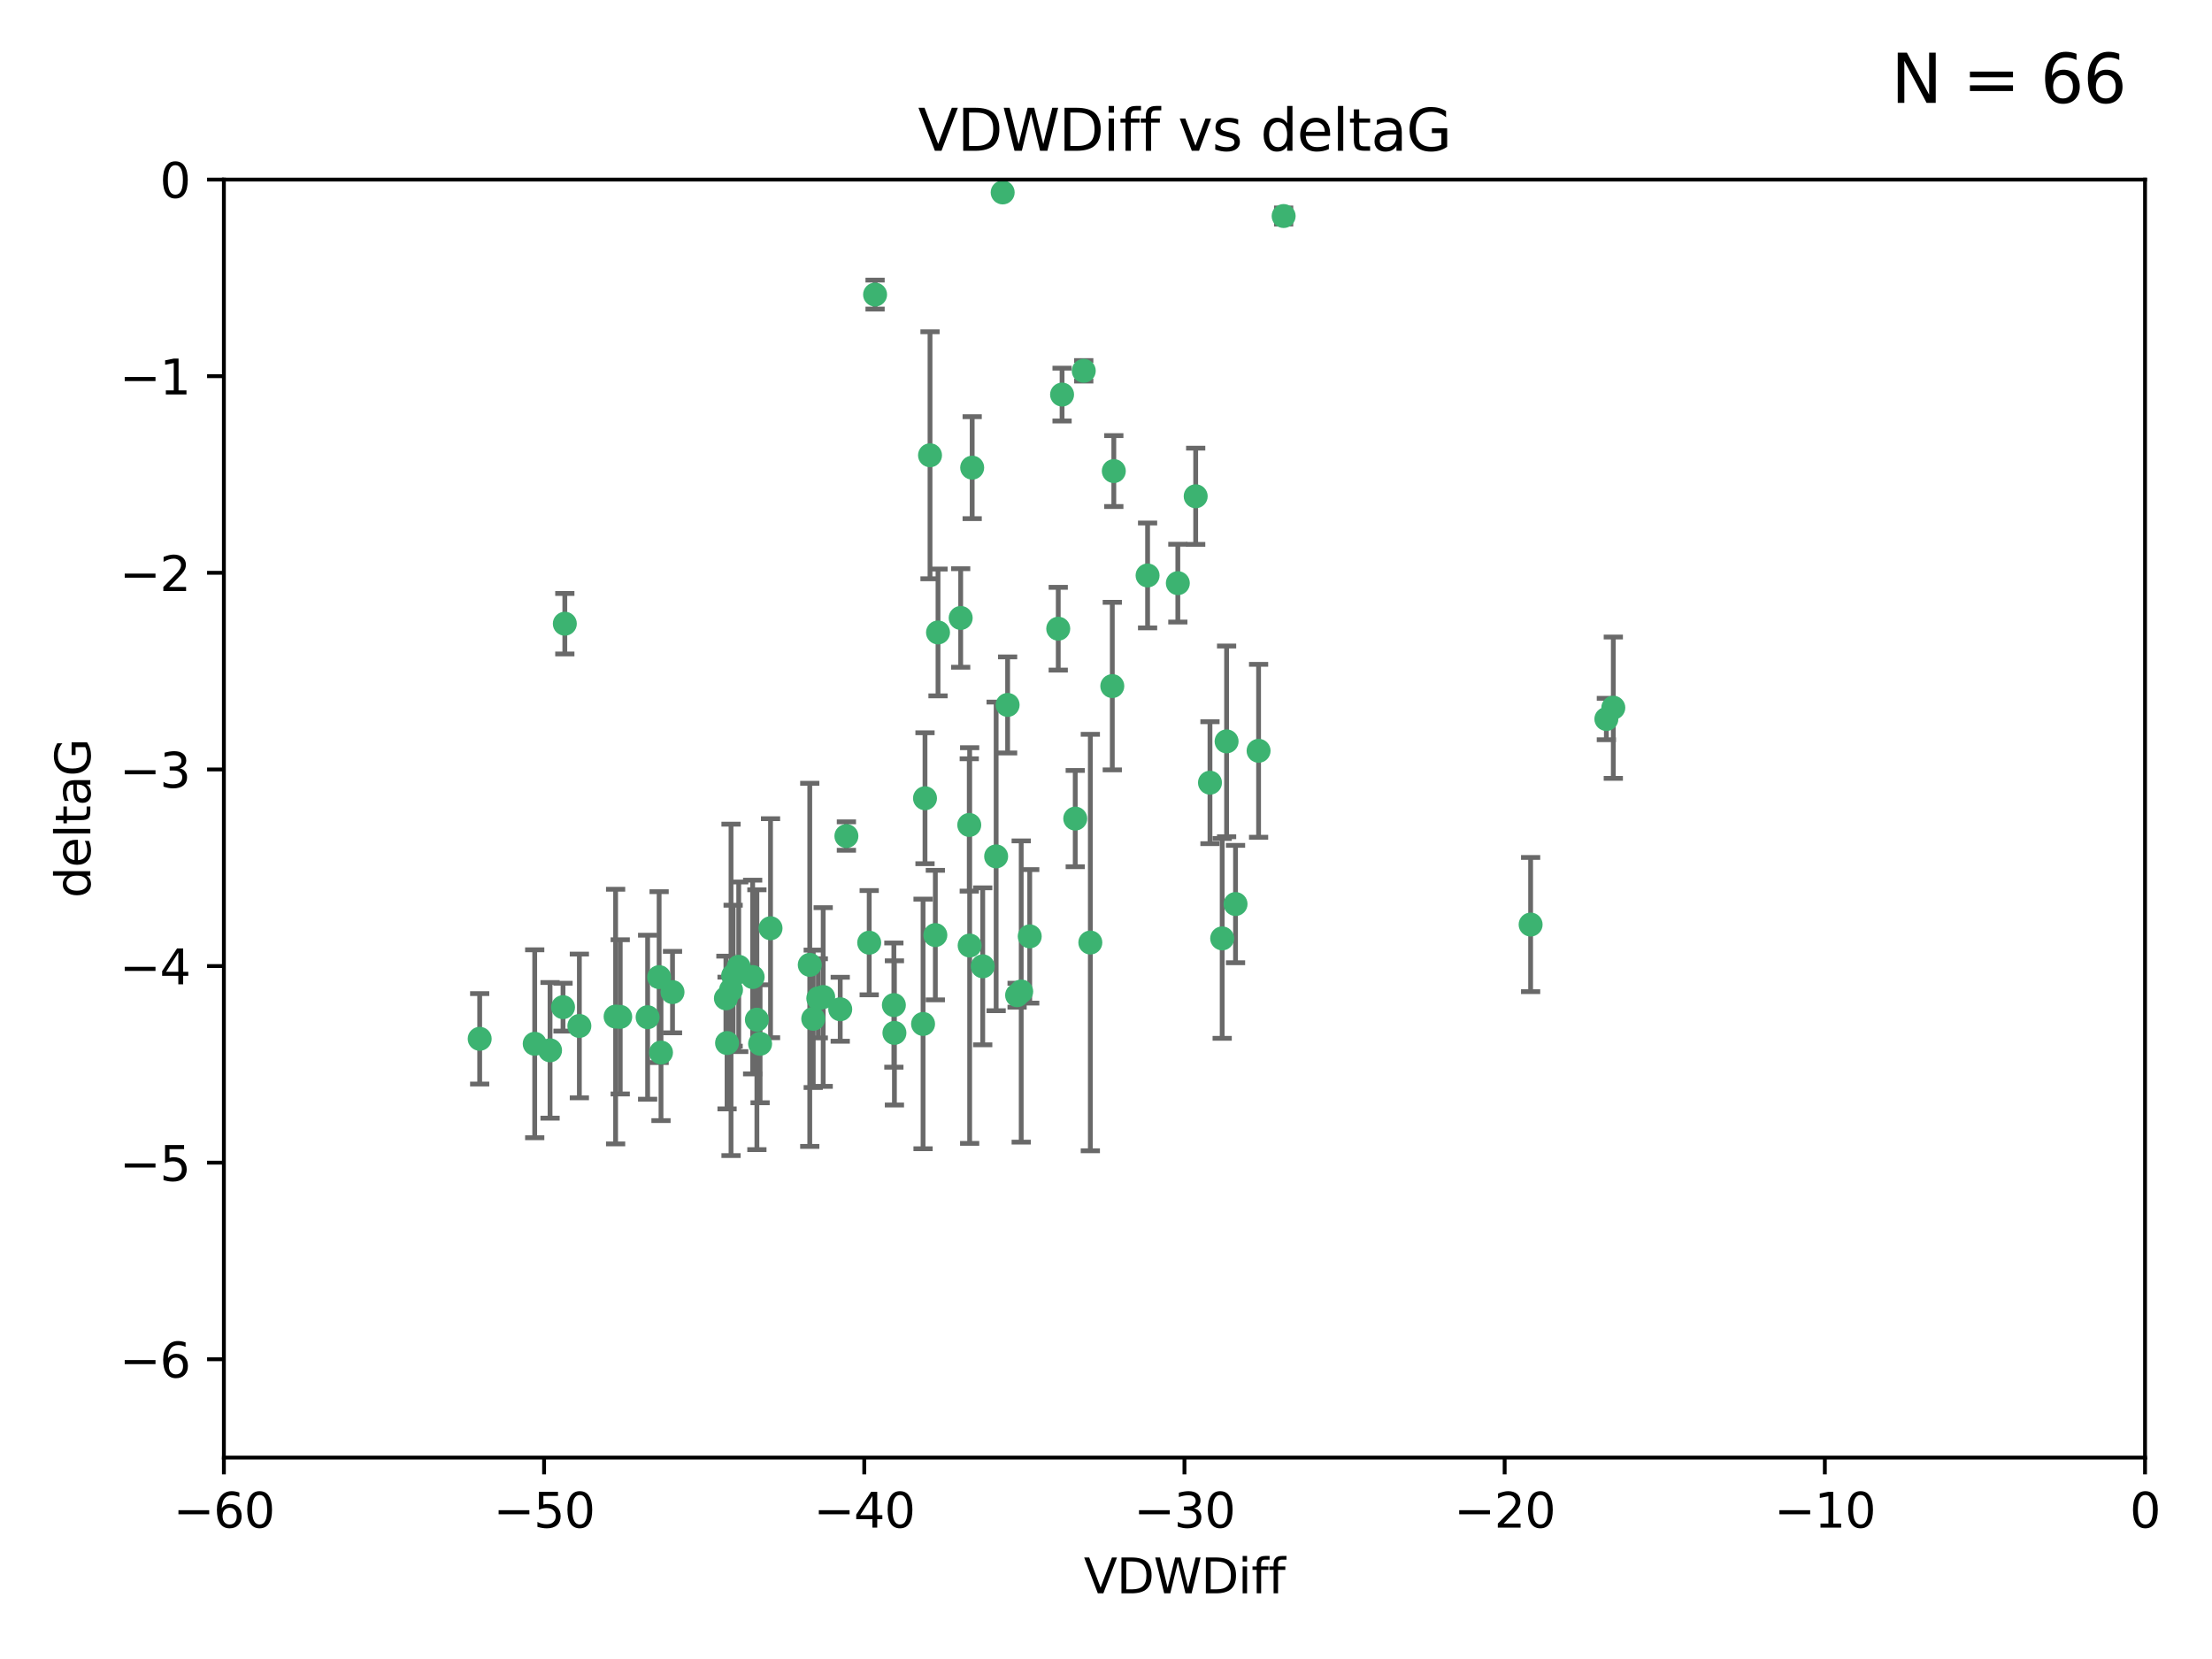 <?xml version="1.0" encoding="utf-8" standalone="no"?>
<!DOCTYPE svg PUBLIC "-//W3C//DTD SVG 1.1//EN"
  "http://www.w3.org/Graphics/SVG/1.1/DTD/svg11.dtd">
<svg xmlns:xlink="http://www.w3.org/1999/xlink" width="460.8pt" height="345.6pt" viewBox="0 0 460.8 345.6" xmlns="http://www.w3.org/2000/svg" version="1.1">
 <defs>
  <style type="text/css">*{stroke-linejoin: round; stroke-linecap: butt}</style>
 </defs>
 <g id="figure_1">
  <g id="patch_1">
   <path d="M 0 345.6 
L 460.8 345.6 
L 460.8 0 
L 0 0 
z
" style="fill: #ffffff"/>
  </g>
  <g id="axes_1">
   <g id="patch_2">
    <path d="M 46.64 303.64 
L 446.85 303.64 
L 446.85 37.411 
L 46.64 37.411 
z
" style="fill: #ffffff"/>
   </g>
   <g id="PathCollection_1">
    <defs>
     <path id="m81323c38ca" d="M 0 1.118 
C 0.297 1.118 0.581 1 0.791 0.791 
C 1 0.581 1.118 0.297 1.118 0 
C 1.118 -0.297 1 -0.581 0.791 -0.791 
C 0.581 -1 0.297 -1.118 0 -1.118 
C -0.297 -1.118 -0.581 -1 -0.791 -0.791 
C -1 -0.581 -1.118 -0.297 -1.118 0 
C -1.118 0.297 -1 0.581 -0.791 0.791 
C -0.581 1 -0.297 1.118 0 1.118 
z
" style="stroke: #3cb371"/>
    </defs>
    <g clip-path="url(#pa8b467fcfe)">
     <use xlink:href="#m81323c38ca" x="151.221" y="207.972" style="fill: #3cb371; stroke: #3cb371"/>
     <use xlink:href="#m81323c38ca" x="111.391" y="217.436" style="fill: #3cb371; stroke: #3cb371"/>
     <use xlink:href="#m81323c38ca" x="120.692" y="213.724" style="fill: #3cb371; stroke: #3cb371"/>
     <use xlink:href="#m81323c38ca" x="128.243" y="211.772" style="fill: #3cb371; stroke: #3cb371"/>
     <use xlink:href="#m81323c38ca" x="153.89" y="201.399" style="fill: #3cb371; stroke: #3cb371"/>
     <use xlink:href="#m81323c38ca" x="170.466" y="207.972" style="fill: #3cb371; stroke: #3cb371"/>
     <use xlink:href="#m81323c38ca" x="186.325" y="215.171" style="fill: #3cb371; stroke: #3cb371"/>
     <use xlink:href="#m81323c38ca" x="99.927" y="216.404" style="fill: #3cb371; stroke: #3cb371"/>
     <use xlink:href="#m81323c38ca" x="152.724" y="203.252" style="fill: #3cb371; stroke: #3cb371"/>
     <use xlink:href="#m81323c38ca" x="151.46" y="217.281" style="fill: #3cb371; stroke: #3cb371"/>
     <use xlink:href="#m81323c38ca" x="129.205" y="211.828" style="fill: #3cb371; stroke: #3cb371"/>
     <use xlink:href="#m81323c38ca" x="114.586" y="218.801" style="fill: #3cb371; stroke: #3cb371"/>
     <use xlink:href="#m81323c38ca" x="160.515" y="193.367" style="fill: #3cb371; stroke: #3cb371"/>
     <use xlink:href="#m81323c38ca" x="181.071" y="196.378" style="fill: #3cb371; stroke: #3cb371"/>
     <use xlink:href="#m81323c38ca" x="140.098" y="206.672" style="fill: #3cb371; stroke: #3cb371"/>
     <use xlink:href="#m81323c38ca" x="171.486" y="207.693" style="fill: #3cb371; stroke: #3cb371"/>
     <use xlink:href="#m81323c38ca" x="186.209" y="209.377" style="fill: #3cb371; stroke: #3cb371"/>
     <use xlink:href="#m81323c38ca" x="192.29" y="213.307" style="fill: #3cb371; stroke: #3cb371"/>
     <use xlink:href="#m81323c38ca" x="134.911" y="211.905" style="fill: #3cb371; stroke: #3cb371"/>
     <use xlink:href="#m81323c38ca" x="156.79" y="203.534" style="fill: #3cb371; stroke: #3cb371"/>
     <use xlink:href="#m81323c38ca" x="168.689" y="200.996" style="fill: #3cb371; stroke: #3cb371"/>
     <use xlink:href="#m81323c38ca" x="175.035" y="210.246" style="fill: #3cb371; stroke: #3cb371"/>
     <use xlink:href="#m81323c38ca" x="169.413" y="212.234" style="fill: #3cb371; stroke: #3cb371"/>
     <use xlink:href="#m81323c38ca" x="117.663" y="129.929" style="fill: #3cb371; stroke: #3cb371"/>
     <use xlink:href="#m81323c38ca" x="193.74" y="94.842" style="fill: #3cb371; stroke: #3cb371"/>
     <use xlink:href="#m81323c38ca" x="157.674" y="212.42" style="fill: #3cb371; stroke: #3cb371"/>
     <use xlink:href="#m81323c38ca" x="117.288" y="209.81" style="fill: #3cb371; stroke: #3cb371"/>
     <use xlink:href="#m81323c38ca" x="137.308" y="203.551" style="fill: #3cb371; stroke: #3cb371"/>
     <use xlink:href="#m81323c38ca" x="137.699" y="219.261" style="fill: #3cb371; stroke: #3cb371"/>
     <use xlink:href="#m81323c38ca" x="158.341" y="217.439" style="fill: #3cb371; stroke: #3cb371"/>
     <use xlink:href="#m81323c38ca" x="214.511" y="195.061" style="fill: #3cb371; stroke: #3cb371"/>
     <use xlink:href="#m81323c38ca" x="201.915" y="171.851" style="fill: #3cb371; stroke: #3cb371"/>
     <use xlink:href="#m81323c38ca" x="223.993" y="170.528" style="fill: #3cb371; stroke: #3cb371"/>
     <use xlink:href="#m81323c38ca" x="212.736" y="206.547" style="fill: #3cb371; stroke: #3cb371"/>
     <use xlink:href="#m81323c38ca" x="182.295" y="61.367" style="fill: #3cb371; stroke: #3cb371"/>
     <use xlink:href="#m81323c38ca" x="211.88" y="207.32" style="fill: #3cb371; stroke: #3cb371"/>
     <use xlink:href="#m81323c38ca" x="152.286" y="206.209" style="fill: #3cb371; stroke: #3cb371"/>
     <use xlink:href="#m81323c38ca" x="202.523" y="97.421" style="fill: #3cb371; stroke: #3cb371"/>
     <use xlink:href="#m81323c38ca" x="204.72" y="201.301" style="fill: #3cb371; stroke: #3cb371"/>
     <use xlink:href="#m81323c38ca" x="245.364" y="121.482" style="fill: #3cb371; stroke: #3cb371"/>
     <use xlink:href="#m81323c38ca" x="209.904" y="146.85" style="fill: #3cb371; stroke: #3cb371"/>
     <use xlink:href="#m81323c38ca" x="207.515" y="178.402" style="fill: #3cb371; stroke: #3cb371"/>
     <use xlink:href="#m81323c38ca" x="208.876" y="40.086" style="fill: #3cb371; stroke: #3cb371"/>
     <use xlink:href="#m81323c38ca" x="262.187" y="156.404" style="fill: #3cb371; stroke: #3cb371"/>
     <use xlink:href="#m81323c38ca" x="200.128" y="128.732" style="fill: #3cb371; stroke: #3cb371"/>
     <use xlink:href="#m81323c38ca" x="201.998" y="196.973" style="fill: #3cb371; stroke: #3cb371"/>
     <use xlink:href="#m81323c38ca" x="220.451" y="130.971" style="fill: #3cb371; stroke: #3cb371"/>
     <use xlink:href="#m81323c38ca" x="195.406" y="131.752" style="fill: #3cb371; stroke: #3cb371"/>
     <use xlink:href="#m81323c38ca" x="176.321" y="174.165" style="fill: #3cb371; stroke: #3cb371"/>
     <use xlink:href="#m81323c38ca" x="232.028" y="98.131" style="fill: #3cb371; stroke: #3cb371"/>
     <use xlink:href="#m81323c38ca" x="227.137" y="196.347" style="fill: #3cb371; stroke: #3cb371"/>
     <use xlink:href="#m81323c38ca" x="249.084" y="103.382" style="fill: #3cb371; stroke: #3cb371"/>
     <use xlink:href="#m81323c38ca" x="192.695" y="166.287" style="fill: #3cb371; stroke: #3cb371"/>
     <use xlink:href="#m81323c38ca" x="194.849" y="194.795" style="fill: #3cb371; stroke: #3cb371"/>
     <use xlink:href="#m81323c38ca" x="255.522" y="154.443" style="fill: #3cb371; stroke: #3cb371"/>
     <use xlink:href="#m81323c38ca" x="239.062" y="119.878" style="fill: #3cb371; stroke: #3cb371"/>
     <use xlink:href="#m81323c38ca" x="252.06" y="163.046" style="fill: #3cb371; stroke: #3cb371"/>
     <use xlink:href="#m81323c38ca" x="254.602" y="195.485" style="fill: #3cb371; stroke: #3cb371"/>
     <use xlink:href="#m81323c38ca" x="231.711" y="142.925" style="fill: #3cb371; stroke: #3cb371"/>
     <use xlink:href="#m81323c38ca" x="257.384" y="188.327" style="fill: #3cb371; stroke: #3cb371"/>
     <use xlink:href="#m81323c38ca" x="221.248" y="82.196" style="fill: #3cb371; stroke: #3cb371"/>
     <use xlink:href="#m81323c38ca" x="267.405" y="45.003" style="fill: #3cb371; stroke: #3cb371"/>
     <use xlink:href="#m81323c38ca" x="225.766" y="77.248" style="fill: #3cb371; stroke: #3cb371"/>
     <use xlink:href="#m81323c38ca" x="336.082" y="147.428" style="fill: #3cb371; stroke: #3cb371"/>
     <use xlink:href="#m81323c38ca" x="334.635" y="149.782" style="fill: #3cb371; stroke: #3cb371"/>
     <use xlink:href="#m81323c38ca" x="318.857" y="192.602" style="fill: #3cb371; stroke: #3cb371"/>
    </g>
   </g>
   <g id="matplotlib.axis_1">
    <g id="xtick_1">
     <g id="line2d_1">
      <defs>
       <path id="m044761865d" d="M 0 0 
L 0 3.5 
" style="stroke: #000000; stroke-width: 0.8"/>
      </defs>
      <g>
       <use xlink:href="#m044761865d" x="46.64" y="303.64" style="stroke: #000000; stroke-width: 0.8"/>
      </g>
     </g>
     <g id="text_1">
      <!-- −60 -->
      <g transform="translate(36.088 318.238)scale(0.1 -0.1)">
       <defs>
        <path id="DejaVuSans-2212" d="M 678 2272 
L 4684 2272 
L 4684 1741 
L 678 1741 
L 678 2272 
z
" transform="scale(0.016)"/>
        <path id="DejaVuSans-36" d="M 2113 2584 
Q 1688 2584 1439 2293 
Q 1191 2003 1191 1497 
Q 1191 994 1439 701 
Q 1688 409 2113 409 
Q 2538 409 2786 701 
Q 3034 994 3034 1497 
Q 3034 2003 2786 2293 
Q 2538 2584 2113 2584 
z
M 3366 4563 
L 3366 3988 
Q 3128 4100 2886 4159 
Q 2644 4219 2406 4219 
Q 1781 4219 1451 3797 
Q 1122 3375 1075 2522 
Q 1259 2794 1537 2939 
Q 1816 3084 2150 3084 
Q 2853 3084 3261 2657 
Q 3669 2231 3669 1497 
Q 3669 778 3244 343 
Q 2819 -91 2113 -91 
Q 1303 -91 875 529 
Q 447 1150 447 2328 
Q 447 3434 972 4092 
Q 1497 4750 2381 4750 
Q 2619 4750 2861 4703 
Q 3103 4656 3366 4563 
z
" transform="scale(0.016)"/>
        <path id="DejaVuSans-30" d="M 2034 4250 
Q 1547 4250 1301 3770 
Q 1056 3291 1056 2328 
Q 1056 1369 1301 889 
Q 1547 409 2034 409 
Q 2525 409 2770 889 
Q 3016 1369 3016 2328 
Q 3016 3291 2770 3770 
Q 2525 4250 2034 4250 
z
M 2034 4750 
Q 2819 4750 3233 4129 
Q 3647 3509 3647 2328 
Q 3647 1150 3233 529 
Q 2819 -91 2034 -91 
Q 1250 -91 836 529 
Q 422 1150 422 2328 
Q 422 3509 836 4129 
Q 1250 4750 2034 4750 
z
" transform="scale(0.016)"/>
       </defs>
       <use xlink:href="#DejaVuSans-2212"/>
       <use xlink:href="#DejaVuSans-36" x="83.789"/>
       <use xlink:href="#DejaVuSans-30" x="147.412"/>
      </g>
     </g>
    </g>
    <g id="xtick_2">
     <g id="line2d_2">
      <g>
       <use xlink:href="#m044761865d" x="113.342" y="303.64" style="stroke: #000000; stroke-width: 0.8"/>
      </g>
     </g>
     <g id="text_2">
      <!-- −50 -->
      <g transform="translate(102.789 318.238)scale(0.1 -0.1)">
       <defs>
        <path id="DejaVuSans-35" d="M 691 4666 
L 3169 4666 
L 3169 4134 
L 1269 4134 
L 1269 2991 
Q 1406 3038 1543 3061 
Q 1681 3084 1819 3084 
Q 2600 3084 3056 2656 
Q 3513 2228 3513 1497 
Q 3513 744 3044 326 
Q 2575 -91 1722 -91 
Q 1428 -91 1123 -41 
Q 819 9 494 109 
L 494 744 
Q 775 591 1075 516 
Q 1375 441 1709 441 
Q 2250 441 2565 725 
Q 2881 1009 2881 1497 
Q 2881 1984 2565 2268 
Q 2250 2553 1709 2553 
Q 1456 2553 1204 2497 
Q 953 2441 691 2322 
L 691 4666 
z
" transform="scale(0.016)"/>
       </defs>
       <use xlink:href="#DejaVuSans-2212"/>
       <use xlink:href="#DejaVuSans-35" x="83.789"/>
       <use xlink:href="#DejaVuSans-30" x="147.412"/>
      </g>
     </g>
    </g>
    <g id="xtick_3">
     <g id="line2d_3">
      <g>
       <use xlink:href="#m044761865d" x="180.043" y="303.64" style="stroke: #000000; stroke-width: 0.8"/>
      </g>
     </g>
     <g id="text_3">
      <!-- −40 -->
      <g transform="translate(169.491 318.238)scale(0.1 -0.1)">
       <defs>
        <path id="DejaVuSans-34" d="M 2419 4116 
L 825 1625 
L 2419 1625 
L 2419 4116 
z
M 2253 4666 
L 3047 4666 
L 3047 1625 
L 3713 1625 
L 3713 1100 
L 3047 1100 
L 3047 0 
L 2419 0 
L 2419 1100 
L 313 1100 
L 313 1709 
L 2253 4666 
z
" transform="scale(0.016)"/>
       </defs>
       <use xlink:href="#DejaVuSans-2212"/>
       <use xlink:href="#DejaVuSans-34" x="83.789"/>
       <use xlink:href="#DejaVuSans-30" x="147.412"/>
      </g>
     </g>
    </g>
    <g id="xtick_4">
     <g id="line2d_4">
      <g>
       <use xlink:href="#m044761865d" x="246.745" y="303.64" style="stroke: #000000; stroke-width: 0.8"/>
      </g>
     </g>
     <g id="text_4">
      <!-- −30 -->
      <g transform="translate(236.193 318.238)scale(0.1 -0.1)">
       <defs>
        <path id="DejaVuSans-33" d="M 2597 2516 
Q 3050 2419 3304 2112 
Q 3559 1806 3559 1356 
Q 3559 666 3084 287 
Q 2609 -91 1734 -91 
Q 1441 -91 1130 -33 
Q 819 25 488 141 
L 488 750 
Q 750 597 1062 519 
Q 1375 441 1716 441 
Q 2309 441 2620 675 
Q 2931 909 2931 1356 
Q 2931 1769 2642 2001 
Q 2353 2234 1838 2234 
L 1294 2234 
L 1294 2753 
L 1863 2753 
Q 2328 2753 2575 2939 
Q 2822 3125 2822 3475 
Q 2822 3834 2567 4026 
Q 2313 4219 1838 4219 
Q 1578 4219 1281 4162 
Q 984 4106 628 3988 
L 628 4550 
Q 988 4650 1302 4700 
Q 1616 4750 1894 4750 
Q 2613 4750 3031 4423 
Q 3450 4097 3450 3541 
Q 3450 3153 3228 2886 
Q 3006 2619 2597 2516 
z
" transform="scale(0.016)"/>
       </defs>
       <use xlink:href="#DejaVuSans-2212"/>
       <use xlink:href="#DejaVuSans-33" x="83.789"/>
       <use xlink:href="#DejaVuSans-30" x="147.412"/>
      </g>
     </g>
    </g>
    <g id="xtick_5">
     <g id="line2d_5">
      <g>
       <use xlink:href="#m044761865d" x="313.447" y="303.64" style="stroke: #000000; stroke-width: 0.8"/>
      </g>
     </g>
     <g id="text_5">
      <!-- −20 -->
      <g transform="translate(302.894 318.238)scale(0.1 -0.1)">
       <defs>
        <path id="DejaVuSans-32" d="M 1228 531 
L 3431 531 
L 3431 0 
L 469 0 
L 469 531 
Q 828 903 1448 1529 
Q 2069 2156 2228 2338 
Q 2531 2678 2651 2914 
Q 2772 3150 2772 3378 
Q 2772 3750 2511 3984 
Q 2250 4219 1831 4219 
Q 1534 4219 1204 4116 
Q 875 4013 500 3803 
L 500 4441 
Q 881 4594 1212 4672 
Q 1544 4750 1819 4750 
Q 2544 4750 2975 4387 
Q 3406 4025 3406 3419 
Q 3406 3131 3298 2873 
Q 3191 2616 2906 2266 
Q 2828 2175 2409 1742 
Q 1991 1309 1228 531 
z
" transform="scale(0.016)"/>
       </defs>
       <use xlink:href="#DejaVuSans-2212"/>
       <use xlink:href="#DejaVuSans-32" x="83.789"/>
       <use xlink:href="#DejaVuSans-30" x="147.412"/>
      </g>
     </g>
    </g>
    <g id="xtick_6">
     <g id="line2d_6">
      <g>
       <use xlink:href="#m044761865d" x="380.148" y="303.64" style="stroke: #000000; stroke-width: 0.8"/>
      </g>
     </g>
     <g id="text_6">
      <!-- −10 -->
      <g transform="translate(369.596 318.238)scale(0.1 -0.1)">
       <defs>
        <path id="DejaVuSans-31" d="M 794 531 
L 1825 531 
L 1825 4091 
L 703 3866 
L 703 4441 
L 1819 4666 
L 2450 4666 
L 2450 531 
L 3481 531 
L 3481 0 
L 794 0 
L 794 531 
z
" transform="scale(0.016)"/>
       </defs>
       <use xlink:href="#DejaVuSans-2212"/>
       <use xlink:href="#DejaVuSans-31" x="83.789"/>
       <use xlink:href="#DejaVuSans-30" x="147.412"/>
      </g>
     </g>
    </g>
    <g id="xtick_7">
     <g id="line2d_7">
      <g>
       <use xlink:href="#m044761865d" x="446.85" y="303.64" style="stroke: #000000; stroke-width: 0.8"/>
      </g>
     </g>
     <g id="text_7">
      <!-- 0 -->
      <g transform="translate(443.669 318.238)scale(0.1 -0.1)">
       <use xlink:href="#DejaVuSans-30"/>
      </g>
     </g>
    </g>
    <g id="text_8">
     <!-- VDWDiff -->
     <g transform="translate(225.772 331.917)scale(0.1 -0.1)">
      <defs>
       <path id="DejaVuSans-56" d="M 1831 0 
L 50 4666 
L 709 4666 
L 2188 738 
L 3669 4666 
L 4325 4666 
L 2547 0 
L 1831 0 
z
" transform="scale(0.016)"/>
       <path id="DejaVuSans-44" d="M 1259 4147 
L 1259 519 
L 2022 519 
Q 2988 519 3436 956 
Q 3884 1394 3884 2338 
Q 3884 3275 3436 3711 
Q 2988 4147 2022 4147 
L 1259 4147 
z
M 628 4666 
L 1925 4666 
Q 3281 4666 3915 4102 
Q 4550 3538 4550 2338 
Q 4550 1131 3912 565 
Q 3275 0 1925 0 
L 628 0 
L 628 4666 
z
" transform="scale(0.016)"/>
       <path id="DejaVuSans-57" d="M 213 4666 
L 850 4666 
L 1831 722 
L 2809 4666 
L 3519 4666 
L 4500 722 
L 5478 4666 
L 6119 4666 
L 4947 0 
L 4153 0 
L 3169 4050 
L 2175 0 
L 1381 0 
L 213 4666 
z
" transform="scale(0.016)"/>
       <path id="DejaVuSans-69" d="M 603 3500 
L 1178 3500 
L 1178 0 
L 603 0 
L 603 3500 
z
M 603 4863 
L 1178 4863 
L 1178 4134 
L 603 4134 
L 603 4863 
z
" transform="scale(0.016)"/>
       <path id="DejaVuSans-66" d="M 2375 4863 
L 2375 4384 
L 1825 4384 
Q 1516 4384 1395 4259 
Q 1275 4134 1275 3809 
L 1275 3500 
L 2222 3500 
L 2222 3053 
L 1275 3053 
L 1275 0 
L 697 0 
L 697 3053 
L 147 3053 
L 147 3500 
L 697 3500 
L 697 3744 
Q 697 4328 969 4595 
Q 1241 4863 1831 4863 
L 2375 4863 
z
" transform="scale(0.016)"/>
      </defs>
      <use xlink:href="#DejaVuSans-56"/>
      <use xlink:href="#DejaVuSans-44" x="68.408"/>
      <use xlink:href="#DejaVuSans-57" x="145.41"/>
      <use xlink:href="#DejaVuSans-44" x="244.287"/>
      <use xlink:href="#DejaVuSans-69" x="321.289"/>
      <use xlink:href="#DejaVuSans-66" x="349.072"/>
      <use xlink:href="#DejaVuSans-66" x="384.277"/>
     </g>
    </g>
   </g>
   <g id="matplotlib.axis_2">
    <g id="ytick_1">
     <g id="line2d_8">
      <defs>
       <path id="me934e074ca" d="M 0 0 
L -3.5 0 
" style="stroke: #000000; stroke-width: 0.8"/>
      </defs>
      <g>
       <use xlink:href="#me934e074ca" x="46.64" y="283.161" style="stroke: #000000; stroke-width: 0.8"/>
      </g>
     </g>
     <g id="text_9">
      <!-- −6 -->
      <g transform="translate(24.898 286.96)scale(0.1 -0.1)">
       <use xlink:href="#DejaVuSans-2212"/>
       <use xlink:href="#DejaVuSans-36" x="83.789"/>
      </g>
     </g>
    </g>
    <g id="ytick_2">
     <g id="line2d_9">
      <g>
       <use xlink:href="#me934e074ca" x="46.64" y="242.203" style="stroke: #000000; stroke-width: 0.8"/>
      </g>
     </g>
     <g id="text_10">
      <!-- −5 -->
      <g transform="translate(24.898 246.002)scale(0.1 -0.1)">
       <use xlink:href="#DejaVuSans-2212"/>
       <use xlink:href="#DejaVuSans-35" x="83.789"/>
      </g>
     </g>
    </g>
    <g id="ytick_3">
     <g id="line2d_10">
      <g>
       <use xlink:href="#me934e074ca" x="46.64" y="201.244" style="stroke: #000000; stroke-width: 0.8"/>
      </g>
     </g>
     <g id="text_11">
      <!-- −4 -->
      <g transform="translate(24.898 205.044)scale(0.1 -0.1)">
       <use xlink:href="#DejaVuSans-2212"/>
       <use xlink:href="#DejaVuSans-34" x="83.789"/>
      </g>
     </g>
    </g>
    <g id="ytick_4">
     <g id="line2d_11">
      <g>
       <use xlink:href="#me934e074ca" x="46.64" y="160.286" style="stroke: #000000; stroke-width: 0.8"/>
      </g>
     </g>
     <g id="text_12">
      <!-- −3 -->
      <g transform="translate(24.898 164.085)scale(0.1 -0.1)">
       <use xlink:href="#DejaVuSans-2212"/>
       <use xlink:href="#DejaVuSans-33" x="83.789"/>
      </g>
     </g>
    </g>
    <g id="ytick_5">
     <g id="line2d_12">
      <g>
       <use xlink:href="#me934e074ca" x="46.64" y="119.328" style="stroke: #000000; stroke-width: 0.8"/>
      </g>
     </g>
     <g id="text_13">
      <!-- −2 -->
      <g transform="translate(24.898 123.127)scale(0.1 -0.1)">
       <use xlink:href="#DejaVuSans-2212"/>
       <use xlink:href="#DejaVuSans-32" x="83.789"/>
      </g>
     </g>
    </g>
    <g id="ytick_6">
     <g id="line2d_13">
      <g>
       <use xlink:href="#me934e074ca" x="46.64" y="78.369" style="stroke: #000000; stroke-width: 0.8"/>
      </g>
     </g>
     <g id="text_14">
      <!-- −1 -->
      <g transform="translate(24.898 82.169)scale(0.1 -0.1)">
       <use xlink:href="#DejaVuSans-2212"/>
       <use xlink:href="#DejaVuSans-31" x="83.789"/>
      </g>
     </g>
    </g>
    <g id="ytick_7">
     <g id="line2d_14">
      <g>
       <use xlink:href="#me934e074ca" x="46.64" y="37.411" style="stroke: #000000; stroke-width: 0.8"/>
      </g>
     </g>
     <g id="text_15">
      <!-- 0 -->
      <g transform="translate(33.278 41.21)scale(0.1 -0.1)">
       <use xlink:href="#DejaVuSans-30"/>
      </g>
     </g>
    </g>
    <g id="text_16">
     <!-- deltaG -->
     <g transform="translate(18.818 187.064)rotate(-90)scale(0.1 -0.1)">
      <defs>
       <path id="DejaVuSans-64" d="M 2906 2969 
L 2906 4863 
L 3481 4863 
L 3481 0 
L 2906 0 
L 2906 525 
Q 2725 213 2448 61 
Q 2172 -91 1784 -91 
Q 1150 -91 751 415 
Q 353 922 353 1747 
Q 353 2572 751 3078 
Q 1150 3584 1784 3584 
Q 2172 3584 2448 3432 
Q 2725 3281 2906 2969 
z
M 947 1747 
Q 947 1113 1208 752 
Q 1469 391 1925 391 
Q 2381 391 2643 752 
Q 2906 1113 2906 1747 
Q 2906 2381 2643 2742 
Q 2381 3103 1925 3103 
Q 1469 3103 1208 2742 
Q 947 2381 947 1747 
z
" transform="scale(0.016)"/>
       <path id="DejaVuSans-65" d="M 3597 1894 
L 3597 1613 
L 953 1613 
Q 991 1019 1311 708 
Q 1631 397 2203 397 
Q 2534 397 2845 478 
Q 3156 559 3463 722 
L 3463 178 
Q 3153 47 2828 -22 
Q 2503 -91 2169 -91 
Q 1331 -91 842 396 
Q 353 884 353 1716 
Q 353 2575 817 3079 
Q 1281 3584 2069 3584 
Q 2775 3584 3186 3129 
Q 3597 2675 3597 1894 
z
M 3022 2063 
Q 3016 2534 2758 2815 
Q 2500 3097 2075 3097 
Q 1594 3097 1305 2825 
Q 1016 2553 972 2059 
L 3022 2063 
z
" transform="scale(0.016)"/>
       <path id="DejaVuSans-6c" d="M 603 4863 
L 1178 4863 
L 1178 0 
L 603 0 
L 603 4863 
z
" transform="scale(0.016)"/>
       <path id="DejaVuSans-74" d="M 1172 4494 
L 1172 3500 
L 2356 3500 
L 2356 3053 
L 1172 3053 
L 1172 1153 
Q 1172 725 1289 603 
Q 1406 481 1766 481 
L 2356 481 
L 2356 0 
L 1766 0 
Q 1100 0 847 248 
Q 594 497 594 1153 
L 594 3053 
L 172 3053 
L 172 3500 
L 594 3500 
L 594 4494 
L 1172 4494 
z
" transform="scale(0.016)"/>
       <path id="DejaVuSans-61" d="M 2194 1759 
Q 1497 1759 1228 1600 
Q 959 1441 959 1056 
Q 959 750 1161 570 
Q 1363 391 1709 391 
Q 2188 391 2477 730 
Q 2766 1069 2766 1631 
L 2766 1759 
L 2194 1759 
z
M 3341 1997 
L 3341 0 
L 2766 0 
L 2766 531 
Q 2569 213 2275 61 
Q 1981 -91 1556 -91 
Q 1019 -91 701 211 
Q 384 513 384 1019 
Q 384 1609 779 1909 
Q 1175 2209 1959 2209 
L 2766 2209 
L 2766 2266 
Q 2766 2663 2505 2880 
Q 2244 3097 1772 3097 
Q 1472 3097 1187 3025 
Q 903 2953 641 2809 
L 641 3341 
Q 956 3463 1253 3523 
Q 1550 3584 1831 3584 
Q 2591 3584 2966 3190 
Q 3341 2797 3341 1997 
z
" transform="scale(0.016)"/>
       <path id="DejaVuSans-47" d="M 3809 666 
L 3809 1919 
L 2778 1919 
L 2778 2438 
L 4434 2438 
L 4434 434 
Q 4069 175 3628 42 
Q 3188 -91 2688 -91 
Q 1594 -91 976 548 
Q 359 1188 359 2328 
Q 359 3472 976 4111 
Q 1594 4750 2688 4750 
Q 3144 4750 3555 4637 
Q 3966 4525 4313 4306 
L 4313 3634 
Q 3963 3931 3569 4081 
Q 3175 4231 2741 4231 
Q 1884 4231 1454 3753 
Q 1025 3275 1025 2328 
Q 1025 1384 1454 906 
Q 1884 428 2741 428 
Q 3075 428 3337 486 
Q 3600 544 3809 666 
z
" transform="scale(0.016)"/>
      </defs>
      <use xlink:href="#DejaVuSans-64"/>
      <use xlink:href="#DejaVuSans-65" x="63.477"/>
      <use xlink:href="#DejaVuSans-6c" x="125"/>
      <use xlink:href="#DejaVuSans-74" x="152.783"/>
      <use xlink:href="#DejaVuSans-61" x="191.992"/>
      <use xlink:href="#DejaVuSans-47" x="253.271"/>
     </g>
    </g>
   </g>
   <g id="LineCollection_1">
    <path d="M 151.221 216.765 
L 151.221 199.179 
" clip-path="url(#pa8b467fcfe)" style="fill: none; stroke: #696969"/>
    <path d="M 111.391 237.01 
L 111.391 197.863 
" clip-path="url(#pa8b467fcfe)" style="fill: none; stroke: #696969"/>
    <path d="M 120.692 228.698 
L 120.692 198.75 
" clip-path="url(#pa8b467fcfe)" style="fill: none; stroke: #696969"/>
    <path d="M 128.243 238.296 
L 128.243 185.249 
" clip-path="url(#pa8b467fcfe)" style="fill: none; stroke: #696969"/>
    <path d="M 153.89 219.064 
L 153.89 183.734 
" clip-path="url(#pa8b467fcfe)" style="fill: none; stroke: #696969"/>
    <path d="M 170.466 216.217 
L 170.466 199.726 
" clip-path="url(#pa8b467fcfe)" style="fill: none; stroke: #696969"/>
    <path d="M 186.325 230.19 
L 186.325 200.152 
" clip-path="url(#pa8b467fcfe)" style="fill: none; stroke: #696969"/>
    <path d="M 99.927 225.821 
L 99.927 206.987 
" clip-path="url(#pa8b467fcfe)" style="fill: none; stroke: #696969"/>
    <path d="M 152.724 217.932 
L 152.724 188.572 
" clip-path="url(#pa8b467fcfe)" style="fill: none; stroke: #696969"/>
    <path d="M 151.46 231.003 
L 151.46 203.56 
" clip-path="url(#pa8b467fcfe)" style="fill: none; stroke: #696969"/>
    <path d="M 129.205 227.894 
L 129.205 195.763 
" clip-path="url(#pa8b467fcfe)" style="fill: none; stroke: #696969"/>
    <path d="M 114.586 232.93 
L 114.586 204.672 
" clip-path="url(#pa8b467fcfe)" style="fill: none; stroke: #696969"/>
    <path d="M 160.515 216.18 
L 160.515 170.554 
" clip-path="url(#pa8b467fcfe)" style="fill: none; stroke: #696969"/>
    <path d="M 181.071 207.236 
L 181.071 185.52 
" clip-path="url(#pa8b467fcfe)" style="fill: none; stroke: #696969"/>
    <path d="M 140.098 215.156 
L 140.098 198.189 
" clip-path="url(#pa8b467fcfe)" style="fill: none; stroke: #696969"/>
    <path d="M 171.486 226.308 
L 171.486 189.078 
" clip-path="url(#pa8b467fcfe)" style="fill: none; stroke: #696969"/>
    <path d="M 186.209 222.315 
L 186.209 196.439 
" clip-path="url(#pa8b467fcfe)" style="fill: none; stroke: #696969"/>
    <path d="M 192.29 239.306 
L 192.29 187.307 
" clip-path="url(#pa8b467fcfe)" style="fill: none; stroke: #696969"/>
    <path d="M 134.911 228.987 
L 134.911 194.824 
" clip-path="url(#pa8b467fcfe)" style="fill: none; stroke: #696969"/>
    <path d="M 156.79 223.714 
L 156.79 183.354 
" clip-path="url(#pa8b467fcfe)" style="fill: none; stroke: #696969"/>
    <path d="M 168.689 238.819 
L 168.689 163.173 
" clip-path="url(#pa8b467fcfe)" style="fill: none; stroke: #696969"/>
    <path d="M 175.035 216.908 
L 175.035 203.585 
" clip-path="url(#pa8b467fcfe)" style="fill: none; stroke: #696969"/>
    <path d="M 169.413 226.546 
L 169.413 197.923 
" clip-path="url(#pa8b467fcfe)" style="fill: none; stroke: #696969"/>
    <path d="M 117.663 136.227 
L 117.663 123.631 
" clip-path="url(#pa8b467fcfe)" style="fill: none; stroke: #696969"/>
    <path d="M 193.74 120.569 
L 193.74 69.115 
" clip-path="url(#pa8b467fcfe)" style="fill: none; stroke: #696969"/>
    <path d="M 157.674 239.485 
L 157.674 185.356 
" clip-path="url(#pa8b467fcfe)" style="fill: none; stroke: #696969"/>
    <path d="M 117.288 214.795 
L 117.288 204.824 
" clip-path="url(#pa8b467fcfe)" style="fill: none; stroke: #696969"/>
    <path d="M 137.308 221.352 
L 137.308 185.75 
" clip-path="url(#pa8b467fcfe)" style="fill: none; stroke: #696969"/>
    <path d="M 137.699 233.439 
L 137.699 205.084 
" clip-path="url(#pa8b467fcfe)" style="fill: none; stroke: #696969"/>
    <path d="M 158.341 229.723 
L 158.341 205.154 
" clip-path="url(#pa8b467fcfe)" style="fill: none; stroke: #696969"/>
    <path d="M 214.511 208.964 
L 214.511 181.157 
" clip-path="url(#pa8b467fcfe)" style="fill: none; stroke: #696969"/>
    <path d="M 201.915 185.636 
L 201.915 158.066 
" clip-path="url(#pa8b467fcfe)" style="fill: none; stroke: #696969"/>
    <path d="M 223.993 180.554 
L 223.993 160.503 
" clip-path="url(#pa8b467fcfe)" style="fill: none; stroke: #696969"/>
    <path d="M 212.736 237.925 
L 212.736 175.169 
" clip-path="url(#pa8b467fcfe)" style="fill: none; stroke: #696969"/>
    <path d="M 182.295 64.382 
L 182.295 58.352 
" clip-path="url(#pa8b467fcfe)" style="fill: none; stroke: #696969"/>
    <path d="M 211.88 209.812 
L 211.88 204.828 
" clip-path="url(#pa8b467fcfe)" style="fill: none; stroke: #696969"/>
    <path d="M 152.286 240.727 
L 152.286 171.69 
" clip-path="url(#pa8b467fcfe)" style="fill: none; stroke: #696969"/>
    <path d="M 202.523 108.042 
L 202.523 86.801 
" clip-path="url(#pa8b467fcfe)" style="fill: none; stroke: #696969"/>
    <path d="M 204.72 217.65 
L 204.72 184.951 
" clip-path="url(#pa8b467fcfe)" style="fill: none; stroke: #696969"/>
    <path d="M 245.364 129.586 
L 245.364 113.377 
" clip-path="url(#pa8b467fcfe)" style="fill: none; stroke: #696969"/>
    <path d="M 209.904 156.857 
L 209.904 136.843 
" clip-path="url(#pa8b467fcfe)" style="fill: none; stroke: #696969"/>
    <path d="M 207.515 210.547 
L 207.515 146.257 
" clip-path="url(#pa8b467fcfe)" style="fill: none; stroke: #696969"/>
    <path d="M 208.876 40.77 
L 208.876 39.403 
" clip-path="url(#pa8b467fcfe)" style="fill: none; stroke: #696969"/>
    <path d="M 262.187 174.418 
L 262.187 138.39 
" clip-path="url(#pa8b467fcfe)" style="fill: none; stroke: #696969"/>
    <path d="M 200.128 138.992 
L 200.128 118.471 
" clip-path="url(#pa8b467fcfe)" style="fill: none; stroke: #696969"/>
    <path d="M 201.998 238.185 
L 201.998 155.761 
" clip-path="url(#pa8b467fcfe)" style="fill: none; stroke: #696969"/>
    <path d="M 220.451 139.59 
L 220.451 122.352 
" clip-path="url(#pa8b467fcfe)" style="fill: none; stroke: #696969"/>
    <path d="M 195.406 144.963 
L 195.406 118.541 
" clip-path="url(#pa8b467fcfe)" style="fill: none; stroke: #696969"/>
    <path d="M 176.321 177.125 
L 176.321 171.205 
" clip-path="url(#pa8b467fcfe)" style="fill: none; stroke: #696969"/>
    <path d="M 232.028 105.515 
L 232.028 90.747 
" clip-path="url(#pa8b467fcfe)" style="fill: none; stroke: #696969"/>
    <path d="M 227.137 239.727 
L 227.137 152.966 
" clip-path="url(#pa8b467fcfe)" style="fill: none; stroke: #696969"/>
    <path d="M 249.084 113.402 
L 249.084 93.362 
" clip-path="url(#pa8b467fcfe)" style="fill: none; stroke: #696969"/>
    <path d="M 192.695 179.927 
L 192.695 152.647 
" clip-path="url(#pa8b467fcfe)" style="fill: none; stroke: #696969"/>
    <path d="M 194.849 208.286 
L 194.849 181.304 
" clip-path="url(#pa8b467fcfe)" style="fill: none; stroke: #696969"/>
    <path d="M 255.522 174.308 
L 255.522 134.577 
" clip-path="url(#pa8b467fcfe)" style="fill: none; stroke: #696969"/>
    <path d="M 239.062 130.803 
L 239.062 108.953 
" clip-path="url(#pa8b467fcfe)" style="fill: none; stroke: #696969"/>
    <path d="M 252.06 175.747 
L 252.06 150.345 
" clip-path="url(#pa8b467fcfe)" style="fill: none; stroke: #696969"/>
    <path d="M 254.602 216.296 
L 254.602 174.675 
" clip-path="url(#pa8b467fcfe)" style="fill: none; stroke: #696969"/>
    <path d="M 231.711 160.376 
L 231.711 125.473 
" clip-path="url(#pa8b467fcfe)" style="fill: none; stroke: #696969"/>
    <path d="M 257.384 200.553 
L 257.384 176.102 
" clip-path="url(#pa8b467fcfe)" style="fill: none; stroke: #696969"/>
    <path d="M 221.248 87.7 
L 221.248 76.693 
" clip-path="url(#pa8b467fcfe)" style="fill: none; stroke: #696969"/>
    <path d="M 267.405 46.679 
L 267.405 43.328 
" clip-path="url(#pa8b467fcfe)" style="fill: none; stroke: #696969"/>
    <path d="M 225.766 79.389 
L 225.766 75.107 
" clip-path="url(#pa8b467fcfe)" style="fill: none; stroke: #696969"/>
    <path d="M 336.082 162.147 
L 336.082 132.708 
" clip-path="url(#pa8b467fcfe)" style="fill: none; stroke: #696969"/>
    <path d="M 334.635 154.095 
L 334.635 145.468 
" clip-path="url(#pa8b467fcfe)" style="fill: none; stroke: #696969"/>
    <path d="M 318.857 206.581 
L 318.857 178.623 
" clip-path="url(#pa8b467fcfe)" style="fill: none; stroke: #696969"/>
   </g>
   <g id="line2d_15">
    <defs>
     <path id="m139e1620c6" d="M 2 0 
L -2 -0 
" style="stroke: #696969"/>
    </defs>
    <g clip-path="url(#pa8b467fcfe)">
     <use xlink:href="#m139e1620c6" x="151.221" y="216.765" style="fill: #696969; stroke: #696969"/>
     <use xlink:href="#m139e1620c6" x="111.391" y="237.01" style="fill: #696969; stroke: #696969"/>
     <use xlink:href="#m139e1620c6" x="120.692" y="228.698" style="fill: #696969; stroke: #696969"/>
     <use xlink:href="#m139e1620c6" x="128.243" y="238.296" style="fill: #696969; stroke: #696969"/>
     <use xlink:href="#m139e1620c6" x="153.89" y="219.064" style="fill: #696969; stroke: #696969"/>
     <use xlink:href="#m139e1620c6" x="170.466" y="216.217" style="fill: #696969; stroke: #696969"/>
     <use xlink:href="#m139e1620c6" x="186.325" y="230.19" style="fill: #696969; stroke: #696969"/>
     <use xlink:href="#m139e1620c6" x="99.927" y="225.821" style="fill: #696969; stroke: #696969"/>
     <use xlink:href="#m139e1620c6" x="152.724" y="217.932" style="fill: #696969; stroke: #696969"/>
     <use xlink:href="#m139e1620c6" x="151.46" y="231.003" style="fill: #696969; stroke: #696969"/>
     <use xlink:href="#m139e1620c6" x="129.205" y="227.894" style="fill: #696969; stroke: #696969"/>
     <use xlink:href="#m139e1620c6" x="114.586" y="232.93" style="fill: #696969; stroke: #696969"/>
     <use xlink:href="#m139e1620c6" x="160.515" y="216.18" style="fill: #696969; stroke: #696969"/>
     <use xlink:href="#m139e1620c6" x="181.071" y="207.236" style="fill: #696969; stroke: #696969"/>
     <use xlink:href="#m139e1620c6" x="140.098" y="215.156" style="fill: #696969; stroke: #696969"/>
     <use xlink:href="#m139e1620c6" x="171.486" y="226.308" style="fill: #696969; stroke: #696969"/>
     <use xlink:href="#m139e1620c6" x="186.209" y="222.315" style="fill: #696969; stroke: #696969"/>
     <use xlink:href="#m139e1620c6" x="192.29" y="239.306" style="fill: #696969; stroke: #696969"/>
     <use xlink:href="#m139e1620c6" x="134.911" y="228.987" style="fill: #696969; stroke: #696969"/>
     <use xlink:href="#m139e1620c6" x="156.79" y="223.714" style="fill: #696969; stroke: #696969"/>
     <use xlink:href="#m139e1620c6" x="168.689" y="238.819" style="fill: #696969; stroke: #696969"/>
     <use xlink:href="#m139e1620c6" x="175.035" y="216.908" style="fill: #696969; stroke: #696969"/>
     <use xlink:href="#m139e1620c6" x="169.413" y="226.546" style="fill: #696969; stroke: #696969"/>
     <use xlink:href="#m139e1620c6" x="117.663" y="136.227" style="fill: #696969; stroke: #696969"/>
     <use xlink:href="#m139e1620c6" x="193.74" y="120.569" style="fill: #696969; stroke: #696969"/>
     <use xlink:href="#m139e1620c6" x="157.674" y="239.485" style="fill: #696969; stroke: #696969"/>
     <use xlink:href="#m139e1620c6" x="117.288" y="214.795" style="fill: #696969; stroke: #696969"/>
     <use xlink:href="#m139e1620c6" x="137.308" y="221.352" style="fill: #696969; stroke: #696969"/>
     <use xlink:href="#m139e1620c6" x="137.699" y="233.439" style="fill: #696969; stroke: #696969"/>
     <use xlink:href="#m139e1620c6" x="158.341" y="229.723" style="fill: #696969; stroke: #696969"/>
     <use xlink:href="#m139e1620c6" x="214.511" y="208.964" style="fill: #696969; stroke: #696969"/>
     <use xlink:href="#m139e1620c6" x="201.915" y="185.636" style="fill: #696969; stroke: #696969"/>
     <use xlink:href="#m139e1620c6" x="223.993" y="180.554" style="fill: #696969; stroke: #696969"/>
     <use xlink:href="#m139e1620c6" x="212.736" y="237.925" style="fill: #696969; stroke: #696969"/>
     <use xlink:href="#m139e1620c6" x="182.295" y="64.382" style="fill: #696969; stroke: #696969"/>
     <use xlink:href="#m139e1620c6" x="211.88" y="209.812" style="fill: #696969; stroke: #696969"/>
     <use xlink:href="#m139e1620c6" x="152.286" y="240.727" style="fill: #696969; stroke: #696969"/>
     <use xlink:href="#m139e1620c6" x="202.523" y="108.042" style="fill: #696969; stroke: #696969"/>
     <use xlink:href="#m139e1620c6" x="204.72" y="217.65" style="fill: #696969; stroke: #696969"/>
     <use xlink:href="#m139e1620c6" x="245.364" y="129.586" style="fill: #696969; stroke: #696969"/>
     <use xlink:href="#m139e1620c6" x="209.904" y="156.857" style="fill: #696969; stroke: #696969"/>
     <use xlink:href="#m139e1620c6" x="207.515" y="210.547" style="fill: #696969; stroke: #696969"/>
     <use xlink:href="#m139e1620c6" x="208.876" y="40.77" style="fill: #696969; stroke: #696969"/>
     <use xlink:href="#m139e1620c6" x="262.187" y="174.418" style="fill: #696969; stroke: #696969"/>
     <use xlink:href="#m139e1620c6" x="200.128" y="138.992" style="fill: #696969; stroke: #696969"/>
     <use xlink:href="#m139e1620c6" x="201.998" y="238.185" style="fill: #696969; stroke: #696969"/>
     <use xlink:href="#m139e1620c6" x="220.451" y="139.59" style="fill: #696969; stroke: #696969"/>
     <use xlink:href="#m139e1620c6" x="195.406" y="144.963" style="fill: #696969; stroke: #696969"/>
     <use xlink:href="#m139e1620c6" x="176.321" y="177.125" style="fill: #696969; stroke: #696969"/>
     <use xlink:href="#m139e1620c6" x="232.028" y="105.515" style="fill: #696969; stroke: #696969"/>
     <use xlink:href="#m139e1620c6" x="227.137" y="239.727" style="fill: #696969; stroke: #696969"/>
     <use xlink:href="#m139e1620c6" x="249.084" y="113.402" style="fill: #696969; stroke: #696969"/>
     <use xlink:href="#m139e1620c6" x="192.695" y="179.927" style="fill: #696969; stroke: #696969"/>
     <use xlink:href="#m139e1620c6" x="194.849" y="208.286" style="fill: #696969; stroke: #696969"/>
     <use xlink:href="#m139e1620c6" x="255.522" y="174.308" style="fill: #696969; stroke: #696969"/>
     <use xlink:href="#m139e1620c6" x="239.062" y="130.803" style="fill: #696969; stroke: #696969"/>
     <use xlink:href="#m139e1620c6" x="252.06" y="175.747" style="fill: #696969; stroke: #696969"/>
     <use xlink:href="#m139e1620c6" x="254.602" y="216.296" style="fill: #696969; stroke: #696969"/>
     <use xlink:href="#m139e1620c6" x="231.711" y="160.376" style="fill: #696969; stroke: #696969"/>
     <use xlink:href="#m139e1620c6" x="257.384" y="200.553" style="fill: #696969; stroke: #696969"/>
     <use xlink:href="#m139e1620c6" x="221.248" y="87.7" style="fill: #696969; stroke: #696969"/>
     <use xlink:href="#m139e1620c6" x="267.405" y="46.679" style="fill: #696969; stroke: #696969"/>
     <use xlink:href="#m139e1620c6" x="225.766" y="79.389" style="fill: #696969; stroke: #696969"/>
     <use xlink:href="#m139e1620c6" x="336.082" y="162.147" style="fill: #696969; stroke: #696969"/>
     <use xlink:href="#m139e1620c6" x="334.635" y="154.095" style="fill: #696969; stroke: #696969"/>
     <use xlink:href="#m139e1620c6" x="318.857" y="206.581" style="fill: #696969; stroke: #696969"/>
    </g>
   </g>
   <g id="line2d_16">
    <g clip-path="url(#pa8b467fcfe)">
     <use xlink:href="#m139e1620c6" x="151.221" y="199.179" style="fill: #696969; stroke: #696969"/>
     <use xlink:href="#m139e1620c6" x="111.391" y="197.863" style="fill: #696969; stroke: #696969"/>
     <use xlink:href="#m139e1620c6" x="120.692" y="198.75" style="fill: #696969; stroke: #696969"/>
     <use xlink:href="#m139e1620c6" x="128.243" y="185.249" style="fill: #696969; stroke: #696969"/>
     <use xlink:href="#m139e1620c6" x="153.89" y="183.734" style="fill: #696969; stroke: #696969"/>
     <use xlink:href="#m139e1620c6" x="170.466" y="199.726" style="fill: #696969; stroke: #696969"/>
     <use xlink:href="#m139e1620c6" x="186.325" y="200.152" style="fill: #696969; stroke: #696969"/>
     <use xlink:href="#m139e1620c6" x="99.927" y="206.987" style="fill: #696969; stroke: #696969"/>
     <use xlink:href="#m139e1620c6" x="152.724" y="188.572" style="fill: #696969; stroke: #696969"/>
     <use xlink:href="#m139e1620c6" x="151.46" y="203.56" style="fill: #696969; stroke: #696969"/>
     <use xlink:href="#m139e1620c6" x="129.205" y="195.763" style="fill: #696969; stroke: #696969"/>
     <use xlink:href="#m139e1620c6" x="114.586" y="204.672" style="fill: #696969; stroke: #696969"/>
     <use xlink:href="#m139e1620c6" x="160.515" y="170.554" style="fill: #696969; stroke: #696969"/>
     <use xlink:href="#m139e1620c6" x="181.071" y="185.52" style="fill: #696969; stroke: #696969"/>
     <use xlink:href="#m139e1620c6" x="140.098" y="198.189" style="fill: #696969; stroke: #696969"/>
     <use xlink:href="#m139e1620c6" x="171.486" y="189.078" style="fill: #696969; stroke: #696969"/>
     <use xlink:href="#m139e1620c6" x="186.209" y="196.439" style="fill: #696969; stroke: #696969"/>
     <use xlink:href="#m139e1620c6" x="192.29" y="187.307" style="fill: #696969; stroke: #696969"/>
     <use xlink:href="#m139e1620c6" x="134.911" y="194.824" style="fill: #696969; stroke: #696969"/>
     <use xlink:href="#m139e1620c6" x="156.79" y="183.354" style="fill: #696969; stroke: #696969"/>
     <use xlink:href="#m139e1620c6" x="168.689" y="163.173" style="fill: #696969; stroke: #696969"/>
     <use xlink:href="#m139e1620c6" x="175.035" y="203.585" style="fill: #696969; stroke: #696969"/>
     <use xlink:href="#m139e1620c6" x="169.413" y="197.923" style="fill: #696969; stroke: #696969"/>
     <use xlink:href="#m139e1620c6" x="117.663" y="123.631" style="fill: #696969; stroke: #696969"/>
     <use xlink:href="#m139e1620c6" x="193.74" y="69.115" style="fill: #696969; stroke: #696969"/>
     <use xlink:href="#m139e1620c6" x="157.674" y="185.356" style="fill: #696969; stroke: #696969"/>
     <use xlink:href="#m139e1620c6" x="117.288" y="204.824" style="fill: #696969; stroke: #696969"/>
     <use xlink:href="#m139e1620c6" x="137.308" y="185.75" style="fill: #696969; stroke: #696969"/>
     <use xlink:href="#m139e1620c6" x="137.699" y="205.084" style="fill: #696969; stroke: #696969"/>
     <use xlink:href="#m139e1620c6" x="158.341" y="205.154" style="fill: #696969; stroke: #696969"/>
     <use xlink:href="#m139e1620c6" x="214.511" y="181.157" style="fill: #696969; stroke: #696969"/>
     <use xlink:href="#m139e1620c6" x="201.915" y="158.066" style="fill: #696969; stroke: #696969"/>
     <use xlink:href="#m139e1620c6" x="223.993" y="160.503" style="fill: #696969; stroke: #696969"/>
     <use xlink:href="#m139e1620c6" x="212.736" y="175.169" style="fill: #696969; stroke: #696969"/>
     <use xlink:href="#m139e1620c6" x="182.295" y="58.352" style="fill: #696969; stroke: #696969"/>
     <use xlink:href="#m139e1620c6" x="211.88" y="204.828" style="fill: #696969; stroke: #696969"/>
     <use xlink:href="#m139e1620c6" x="152.286" y="171.69" style="fill: #696969; stroke: #696969"/>
     <use xlink:href="#m139e1620c6" x="202.523" y="86.801" style="fill: #696969; stroke: #696969"/>
     <use xlink:href="#m139e1620c6" x="204.72" y="184.951" style="fill: #696969; stroke: #696969"/>
     <use xlink:href="#m139e1620c6" x="245.364" y="113.377" style="fill: #696969; stroke: #696969"/>
     <use xlink:href="#m139e1620c6" x="209.904" y="136.843" style="fill: #696969; stroke: #696969"/>
     <use xlink:href="#m139e1620c6" x="207.515" y="146.257" style="fill: #696969; stroke: #696969"/>
     <use xlink:href="#m139e1620c6" x="208.876" y="39.403" style="fill: #696969; stroke: #696969"/>
     <use xlink:href="#m139e1620c6" x="262.187" y="138.39" style="fill: #696969; stroke: #696969"/>
     <use xlink:href="#m139e1620c6" x="200.128" y="118.471" style="fill: #696969; stroke: #696969"/>
     <use xlink:href="#m139e1620c6" x="201.998" y="155.761" style="fill: #696969; stroke: #696969"/>
     <use xlink:href="#m139e1620c6" x="220.451" y="122.352" style="fill: #696969; stroke: #696969"/>
     <use xlink:href="#m139e1620c6" x="195.406" y="118.541" style="fill: #696969; stroke: #696969"/>
     <use xlink:href="#m139e1620c6" x="176.321" y="171.205" style="fill: #696969; stroke: #696969"/>
     <use xlink:href="#m139e1620c6" x="232.028" y="90.747" style="fill: #696969; stroke: #696969"/>
     <use xlink:href="#m139e1620c6" x="227.137" y="152.966" style="fill: #696969; stroke: #696969"/>
     <use xlink:href="#m139e1620c6" x="249.084" y="93.362" style="fill: #696969; stroke: #696969"/>
     <use xlink:href="#m139e1620c6" x="192.695" y="152.647" style="fill: #696969; stroke: #696969"/>
     <use xlink:href="#m139e1620c6" x="194.849" y="181.304" style="fill: #696969; stroke: #696969"/>
     <use xlink:href="#m139e1620c6" x="255.522" y="134.577" style="fill: #696969; stroke: #696969"/>
     <use xlink:href="#m139e1620c6" x="239.062" y="108.953" style="fill: #696969; stroke: #696969"/>
     <use xlink:href="#m139e1620c6" x="252.06" y="150.345" style="fill: #696969; stroke: #696969"/>
     <use xlink:href="#m139e1620c6" x="254.602" y="174.675" style="fill: #696969; stroke: #696969"/>
     <use xlink:href="#m139e1620c6" x="231.711" y="125.473" style="fill: #696969; stroke: #696969"/>
     <use xlink:href="#m139e1620c6" x="257.384" y="176.102" style="fill: #696969; stroke: #696969"/>
     <use xlink:href="#m139e1620c6" x="221.248" y="76.693" style="fill: #696969; stroke: #696969"/>
     <use xlink:href="#m139e1620c6" x="267.405" y="43.328" style="fill: #696969; stroke: #696969"/>
     <use xlink:href="#m139e1620c6" x="225.766" y="75.107" style="fill: #696969; stroke: #696969"/>
     <use xlink:href="#m139e1620c6" x="336.082" y="132.708" style="fill: #696969; stroke: #696969"/>
     <use xlink:href="#m139e1620c6" x="334.635" y="145.468" style="fill: #696969; stroke: #696969"/>
     <use xlink:href="#m139e1620c6" x="318.857" y="178.623" style="fill: #696969; stroke: #696969"/>
    </g>
   </g>
   <g id="line2d_17">
    <defs>
     <path id="m83a701c265" d="M 0 2 
C 0.53 2 1.039 1.789 1.414 1.414 
C 1.789 1.039 2 0.53 2 0 
C 2 -0.53 1.789 -1.039 1.414 -1.414 
C 1.039 -1.789 0.53 -2 0 -2 
C -0.53 -2 -1.039 -1.789 -1.414 -1.414 
C -1.789 -1.039 -2 -0.53 -2 0 
C -2 0.53 -1.789 1.039 -1.414 1.414 
C -1.039 1.789 -0.53 2 0 2 
z
" style="stroke: #3cb371"/>
    </defs>
    <g clip-path="url(#pa8b467fcfe)">
     <use xlink:href="#m83a701c265" x="151.221" y="207.972" style="fill: #3cb371; stroke: #3cb371"/>
     <use xlink:href="#m83a701c265" x="111.391" y="217.436" style="fill: #3cb371; stroke: #3cb371"/>
     <use xlink:href="#m83a701c265" x="120.692" y="213.724" style="fill: #3cb371; stroke: #3cb371"/>
     <use xlink:href="#m83a701c265" x="128.243" y="211.772" style="fill: #3cb371; stroke: #3cb371"/>
     <use xlink:href="#m83a701c265" x="153.89" y="201.399" style="fill: #3cb371; stroke: #3cb371"/>
     <use xlink:href="#m83a701c265" x="170.466" y="207.972" style="fill: #3cb371; stroke: #3cb371"/>
     <use xlink:href="#m83a701c265" x="186.325" y="215.171" style="fill: #3cb371; stroke: #3cb371"/>
     <use xlink:href="#m83a701c265" x="99.927" y="216.404" style="fill: #3cb371; stroke: #3cb371"/>
     <use xlink:href="#m83a701c265" x="152.724" y="203.252" style="fill: #3cb371; stroke: #3cb371"/>
     <use xlink:href="#m83a701c265" x="151.46" y="217.281" style="fill: #3cb371; stroke: #3cb371"/>
     <use xlink:href="#m83a701c265" x="129.205" y="211.828" style="fill: #3cb371; stroke: #3cb371"/>
     <use xlink:href="#m83a701c265" x="114.586" y="218.801" style="fill: #3cb371; stroke: #3cb371"/>
     <use xlink:href="#m83a701c265" x="160.515" y="193.367" style="fill: #3cb371; stroke: #3cb371"/>
     <use xlink:href="#m83a701c265" x="181.071" y="196.378" style="fill: #3cb371; stroke: #3cb371"/>
     <use xlink:href="#m83a701c265" x="140.098" y="206.672" style="fill: #3cb371; stroke: #3cb371"/>
     <use xlink:href="#m83a701c265" x="171.486" y="207.693" style="fill: #3cb371; stroke: #3cb371"/>
     <use xlink:href="#m83a701c265" x="186.209" y="209.377" style="fill: #3cb371; stroke: #3cb371"/>
     <use xlink:href="#m83a701c265" x="192.29" y="213.307" style="fill: #3cb371; stroke: #3cb371"/>
     <use xlink:href="#m83a701c265" x="134.911" y="211.905" style="fill: #3cb371; stroke: #3cb371"/>
     <use xlink:href="#m83a701c265" x="156.79" y="203.534" style="fill: #3cb371; stroke: #3cb371"/>
     <use xlink:href="#m83a701c265" x="168.689" y="200.996" style="fill: #3cb371; stroke: #3cb371"/>
     <use xlink:href="#m83a701c265" x="175.035" y="210.246" style="fill: #3cb371; stroke: #3cb371"/>
     <use xlink:href="#m83a701c265" x="169.413" y="212.234" style="fill: #3cb371; stroke: #3cb371"/>
     <use xlink:href="#m83a701c265" x="117.663" y="129.929" style="fill: #3cb371; stroke: #3cb371"/>
     <use xlink:href="#m83a701c265" x="193.74" y="94.842" style="fill: #3cb371; stroke: #3cb371"/>
     <use xlink:href="#m83a701c265" x="157.674" y="212.42" style="fill: #3cb371; stroke: #3cb371"/>
     <use xlink:href="#m83a701c265" x="117.288" y="209.81" style="fill: #3cb371; stroke: #3cb371"/>
     <use xlink:href="#m83a701c265" x="137.308" y="203.551" style="fill: #3cb371; stroke: #3cb371"/>
     <use xlink:href="#m83a701c265" x="137.699" y="219.261" style="fill: #3cb371; stroke: #3cb371"/>
     <use xlink:href="#m83a701c265" x="158.341" y="217.439" style="fill: #3cb371; stroke: #3cb371"/>
     <use xlink:href="#m83a701c265" x="214.511" y="195.061" style="fill: #3cb371; stroke: #3cb371"/>
     <use xlink:href="#m83a701c265" x="201.915" y="171.851" style="fill: #3cb371; stroke: #3cb371"/>
     <use xlink:href="#m83a701c265" x="223.993" y="170.528" style="fill: #3cb371; stroke: #3cb371"/>
     <use xlink:href="#m83a701c265" x="212.736" y="206.547" style="fill: #3cb371; stroke: #3cb371"/>
     <use xlink:href="#m83a701c265" x="182.295" y="61.367" style="fill: #3cb371; stroke: #3cb371"/>
     <use xlink:href="#m83a701c265" x="211.88" y="207.32" style="fill: #3cb371; stroke: #3cb371"/>
     <use xlink:href="#m83a701c265" x="152.286" y="206.209" style="fill: #3cb371; stroke: #3cb371"/>
     <use xlink:href="#m83a701c265" x="202.523" y="97.421" style="fill: #3cb371; stroke: #3cb371"/>
     <use xlink:href="#m83a701c265" x="204.72" y="201.301" style="fill: #3cb371; stroke: #3cb371"/>
     <use xlink:href="#m83a701c265" x="245.364" y="121.482" style="fill: #3cb371; stroke: #3cb371"/>
     <use xlink:href="#m83a701c265" x="209.904" y="146.85" style="fill: #3cb371; stroke: #3cb371"/>
     <use xlink:href="#m83a701c265" x="207.515" y="178.402" style="fill: #3cb371; stroke: #3cb371"/>
     <use xlink:href="#m83a701c265" x="208.876" y="40.086" style="fill: #3cb371; stroke: #3cb371"/>
     <use xlink:href="#m83a701c265" x="262.187" y="156.404" style="fill: #3cb371; stroke: #3cb371"/>
     <use xlink:href="#m83a701c265" x="200.128" y="128.732" style="fill: #3cb371; stroke: #3cb371"/>
     <use xlink:href="#m83a701c265" x="201.998" y="196.973" style="fill: #3cb371; stroke: #3cb371"/>
     <use xlink:href="#m83a701c265" x="220.451" y="130.971" style="fill: #3cb371; stroke: #3cb371"/>
     <use xlink:href="#m83a701c265" x="195.406" y="131.752" style="fill: #3cb371; stroke: #3cb371"/>
     <use xlink:href="#m83a701c265" x="176.321" y="174.165" style="fill: #3cb371; stroke: #3cb371"/>
     <use xlink:href="#m83a701c265" x="232.028" y="98.131" style="fill: #3cb371; stroke: #3cb371"/>
     <use xlink:href="#m83a701c265" x="227.137" y="196.347" style="fill: #3cb371; stroke: #3cb371"/>
     <use xlink:href="#m83a701c265" x="249.084" y="103.382" style="fill: #3cb371; stroke: #3cb371"/>
     <use xlink:href="#m83a701c265" x="192.695" y="166.287" style="fill: #3cb371; stroke: #3cb371"/>
     <use xlink:href="#m83a701c265" x="194.849" y="194.795" style="fill: #3cb371; stroke: #3cb371"/>
     <use xlink:href="#m83a701c265" x="255.522" y="154.443" style="fill: #3cb371; stroke: #3cb371"/>
     <use xlink:href="#m83a701c265" x="239.062" y="119.878" style="fill: #3cb371; stroke: #3cb371"/>
     <use xlink:href="#m83a701c265" x="252.06" y="163.046" style="fill: #3cb371; stroke: #3cb371"/>
     <use xlink:href="#m83a701c265" x="254.602" y="195.485" style="fill: #3cb371; stroke: #3cb371"/>
     <use xlink:href="#m83a701c265" x="231.711" y="142.925" style="fill: #3cb371; stroke: #3cb371"/>
     <use xlink:href="#m83a701c265" x="257.384" y="188.327" style="fill: #3cb371; stroke: #3cb371"/>
     <use xlink:href="#m83a701c265" x="221.248" y="82.196" style="fill: #3cb371; stroke: #3cb371"/>
     <use xlink:href="#m83a701c265" x="267.405" y="45.003" style="fill: #3cb371; stroke: #3cb371"/>
     <use xlink:href="#m83a701c265" x="225.766" y="77.248" style="fill: #3cb371; stroke: #3cb371"/>
     <use xlink:href="#m83a701c265" x="336.082" y="147.428" style="fill: #3cb371; stroke: #3cb371"/>
     <use xlink:href="#m83a701c265" x="334.635" y="149.782" style="fill: #3cb371; stroke: #3cb371"/>
     <use xlink:href="#m83a701c265" x="318.857" y="192.602" style="fill: #3cb371; stroke: #3cb371"/>
    </g>
   </g>
   <g id="patch_3">
    <path d="M 46.64 303.64 
L 46.64 37.411 
" style="fill: none; stroke: #000000; stroke-width: 0.8; stroke-linejoin: miter; stroke-linecap: square"/>
   </g>
   <g id="patch_4">
    <path d="M 446.85 303.64 
L 446.85 37.411 
" style="fill: none; stroke: #000000; stroke-width: 0.8; stroke-linejoin: miter; stroke-linecap: square"/>
   </g>
   <g id="patch_5">
    <path d="M 46.64 303.64 
L 446.85 303.64 
" style="fill: none; stroke: #000000; stroke-width: 0.8; stroke-linejoin: miter; stroke-linecap: square"/>
   </g>
   <g id="patch_6">
    <path d="M 46.64 37.411 
L 446.85 37.411 
" style="fill: none; stroke: #000000; stroke-width: 0.8; stroke-linejoin: miter; stroke-linecap: square"/>
   </g>
   <g id="text_17">
    <!-- N = 66 -->
    <g transform="translate(393.929 21.426)scale(0.14 -0.14)">
     <defs>
      <path id="DejaVuSans-4e" d="M 628 4666 
L 1478 4666 
L 3547 763 
L 3547 4666 
L 4159 4666 
L 4159 0 
L 3309 0 
L 1241 3903 
L 1241 0 
L 628 0 
L 628 4666 
z
" transform="scale(0.016)"/>
      <path id="DejaVuSans-20" transform="scale(0.016)"/>
      <path id="DejaVuSans-3d" d="M 678 2906 
L 4684 2906 
L 4684 2381 
L 678 2381 
L 678 2906 
z
M 678 1631 
L 4684 1631 
L 4684 1100 
L 678 1100 
L 678 1631 
z
" transform="scale(0.016)"/>
     </defs>
     <use xlink:href="#DejaVuSans-4e"/>
     <use xlink:href="#DejaVuSans-20" x="74.805"/>
     <use xlink:href="#DejaVuSans-3d" x="106.592"/>
     <use xlink:href="#DejaVuSans-20" x="190.381"/>
     <use xlink:href="#DejaVuSans-36" x="222.168"/>
     <use xlink:href="#DejaVuSans-36" x="285.791"/>
    </g>
   </g>
   <g id="text_18">
    <!-- VDWDiff vs deltaG -->
    <g transform="translate(191.24 31.411)scale(0.12 -0.12)">
     <defs>
      <path id="DejaVuSans-76" d="M 191 3500 
L 800 3500 
L 1894 563 
L 2988 3500 
L 3597 3500 
L 2284 0 
L 1503 0 
L 191 3500 
z
" transform="scale(0.016)"/>
      <path id="DejaVuSans-73" d="M 2834 3397 
L 2834 2853 
Q 2591 2978 2328 3040 
Q 2066 3103 1784 3103 
Q 1356 3103 1142 2972 
Q 928 2841 928 2578 
Q 928 2378 1081 2264 
Q 1234 2150 1697 2047 
L 1894 2003 
Q 2506 1872 2764 1633 
Q 3022 1394 3022 966 
Q 3022 478 2636 193 
Q 2250 -91 1575 -91 
Q 1294 -91 989 -36 
Q 684 19 347 128 
L 347 722 
Q 666 556 975 473 
Q 1284 391 1588 391 
Q 1994 391 2212 530 
Q 2431 669 2431 922 
Q 2431 1156 2273 1281 
Q 2116 1406 1581 1522 
L 1381 1569 
Q 847 1681 609 1914 
Q 372 2147 372 2553 
Q 372 3047 722 3315 
Q 1072 3584 1716 3584 
Q 2034 3584 2315 3537 
Q 2597 3491 2834 3397 
z
" transform="scale(0.016)"/>
     </defs>
     <use xlink:href="#DejaVuSans-56"/>
     <use xlink:href="#DejaVuSans-44" x="68.408"/>
     <use xlink:href="#DejaVuSans-57" x="145.41"/>
     <use xlink:href="#DejaVuSans-44" x="244.287"/>
     <use xlink:href="#DejaVuSans-69" x="321.289"/>
     <use xlink:href="#DejaVuSans-66" x="349.072"/>
     <use xlink:href="#DejaVuSans-66" x="384.277"/>
     <use xlink:href="#DejaVuSans-20" x="419.482"/>
     <use xlink:href="#DejaVuSans-76" x="451.27"/>
     <use xlink:href="#DejaVuSans-73" x="510.449"/>
     <use xlink:href="#DejaVuSans-20" x="562.549"/>
     <use xlink:href="#DejaVuSans-64" x="594.336"/>
     <use xlink:href="#DejaVuSans-65" x="657.812"/>
     <use xlink:href="#DejaVuSans-6c" x="719.336"/>
     <use xlink:href="#DejaVuSans-74" x="747.119"/>
     <use xlink:href="#DejaVuSans-61" x="786.328"/>
     <use xlink:href="#DejaVuSans-47" x="847.607"/>
    </g>
   </g>
  </g>
 </g>
 <defs>
  <clipPath id="pa8b467fcfe">
   <rect x="46.64" y="37.411" width="400.21" height="266.229"/>
  </clipPath>
 </defs>
</svg>
